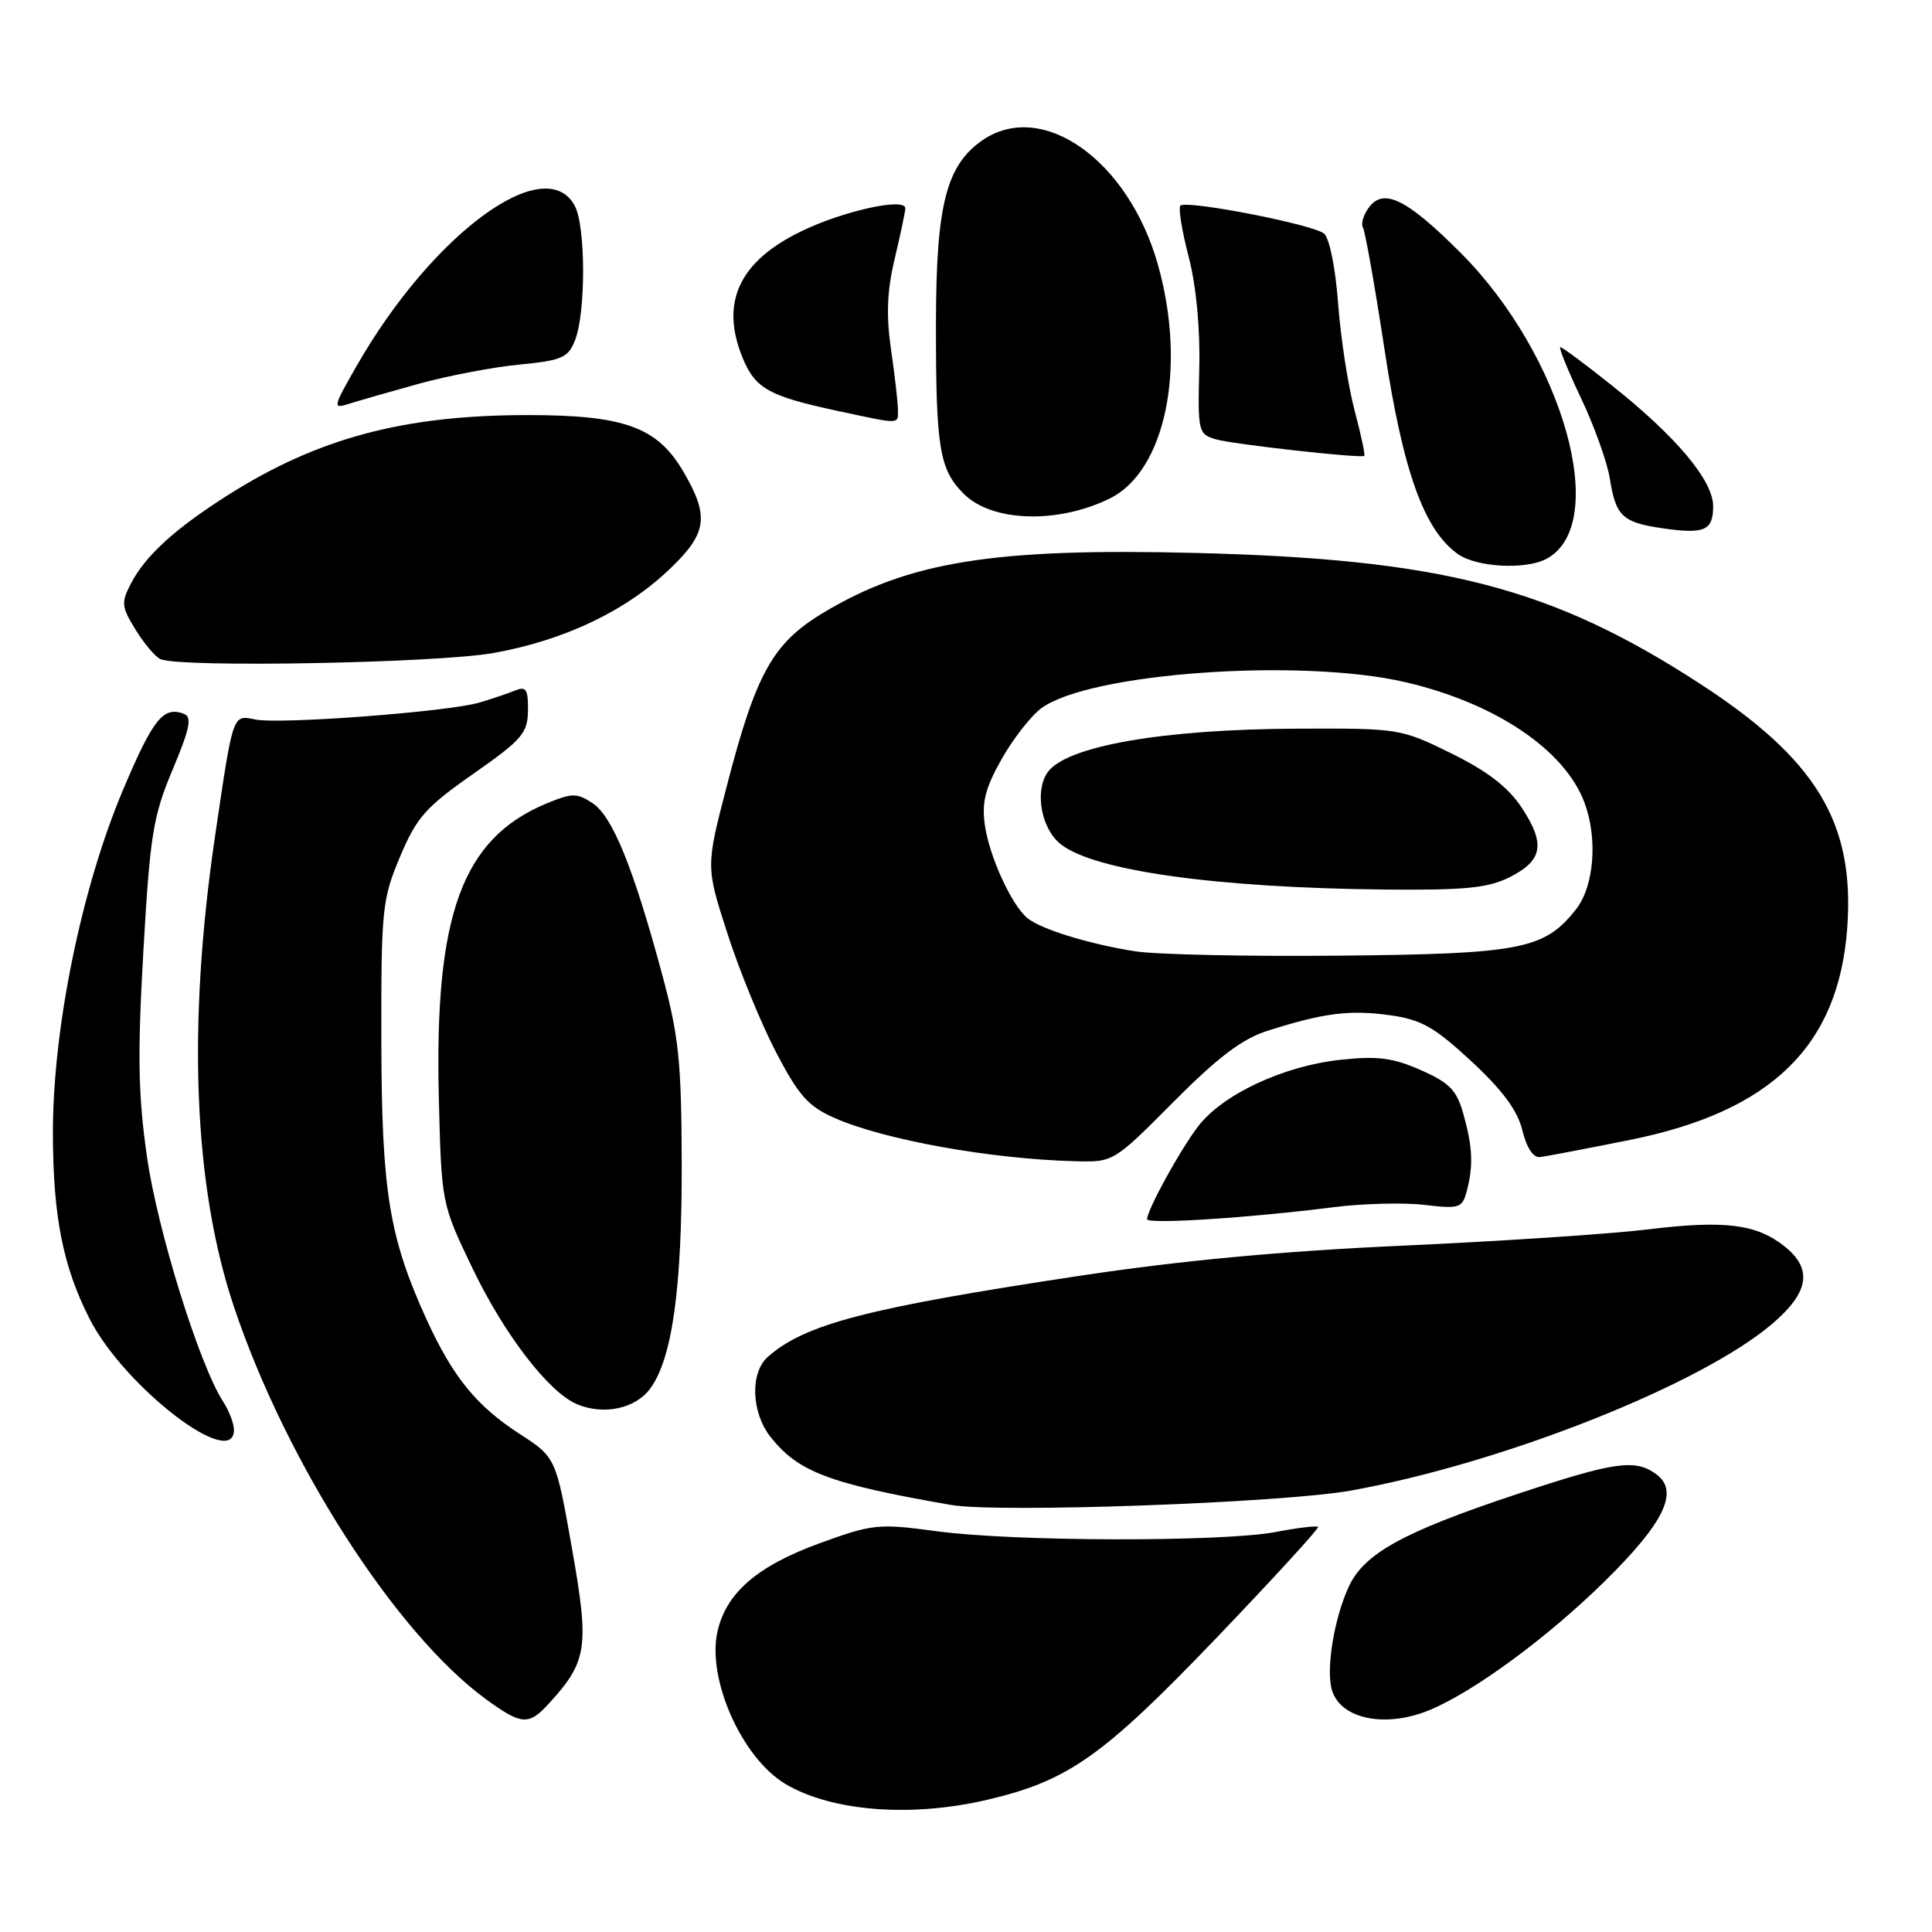 <?xml version="1.0" encoding="UTF-8" standalone="no"?>
<!DOCTYPE svg PUBLIC "-//W3C//DTD SVG 1.1//EN" "http://www.w3.org/Graphics/SVG/1.1/DTD/svg11.dtd" >
<svg xmlns="http://www.w3.org/2000/svg" xmlns:xlink="http://www.w3.org/1999/xlink" version="1.1" viewBox="0 0 256 256">
 <g >
 <path fill="currentColor"
d=" M 130.91 238.46 C 141.57 235.95 146.16 232.70 161.13 217.09 C 168.74 209.14 174.83 202.49 174.65 202.32 C 174.47 202.14 171.94 202.44 169.03 203.00 C 161.97 204.33 134.37 204.28 124.15 202.90 C 116.36 201.85 115.65 201.93 108.58 204.50 C 100.33 207.51 96.23 211.06 95.07 216.18 C 93.65 222.50 98.33 232.99 104.10 236.40 C 110.26 240.04 120.78 240.85 130.91 238.46 Z  M 72.71 225.75 C 77.84 220.14 78.11 218.33 75.79 205.18 C 73.66 193.11 73.66 193.11 68.82 189.98 C 63.15 186.30 60.02 182.46 56.58 174.96 C 51.56 163.99 50.57 157.92 50.53 138.00 C 50.50 120.48 50.63 119.18 53.00 113.54 C 55.20 108.31 56.38 106.97 62.71 102.54 C 69.18 98.01 69.92 97.16 69.96 94.14 C 69.99 91.33 69.71 90.90 68.25 91.50 C 67.29 91.89 65.17 92.61 63.54 93.09 C 59.48 94.31 37.11 96.00 33.85 95.34 C 30.79 94.72 30.92 94.36 28.49 110.83 C 24.80 135.95 25.65 157.19 30.99 173.13 C 37.91 193.80 52.47 216.46 64.40 225.16 C 69.11 228.59 70.05 228.66 72.71 225.75 Z  M 189.48 226.57 C 195.35 224.12 205.08 216.96 212.61 209.55 C 220.54 201.75 222.54 197.60 219.46 195.34 C 216.63 193.28 213.96 193.67 200.73 198.07 C 185.93 203.00 180.76 205.85 178.73 210.22 C 176.76 214.45 175.65 221.33 176.51 224.02 C 177.72 227.83 183.66 229.00 189.48 226.57 Z  M 179.00 197.51 C 199.17 193.87 225.40 183.48 234.87 175.38 C 239.75 171.20 240.21 168.10 236.40 165.10 C 232.69 162.18 228.47 161.67 218.38 162.90 C 213.51 163.50 198.95 164.46 186.01 165.05 C 169.80 165.78 156.44 167.03 143.00 169.06 C 114.83 173.32 106.70 175.44 101.75 179.78 C 99.37 181.87 99.54 187.14 102.09 190.39 C 105.75 195.04 109.90 196.61 126.00 199.41 C 132.23 200.50 169.93 199.14 179.00 197.51 Z  M 31.00 189.46 C 31.00 188.62 30.35 186.93 29.56 185.71 C 26.42 180.87 20.87 163.04 19.48 153.31 C 18.30 145.11 18.21 139.75 19.00 125.98 C 19.88 110.60 20.28 108.16 22.87 101.99 C 25.16 96.54 25.47 95.01 24.38 94.59 C 21.63 93.54 20.27 95.25 16.25 104.79 C 10.77 117.81 7.00 136.32 7.01 150.11 C 7.02 161.18 8.35 167.86 11.89 174.79 C 16.49 183.79 31.00 194.93 31.00 189.46 Z  M 86.15 184.00 C 89.08 180.03 90.38 170.68 90.33 154.00 C 90.29 140.54 89.94 137.24 87.68 128.90 C 83.89 114.88 81.14 108.14 78.51 106.42 C 76.43 105.05 75.80 105.06 72.36 106.49 C 61.21 111.15 57.54 121.25 58.15 145.59 C 58.50 159.50 58.50 159.50 62.65 168.14 C 66.84 176.86 72.74 184.52 76.47 186.07 C 80.01 187.55 84.19 186.66 86.15 184.00 Z  M 176.61 159.97 C 180.51 159.47 185.96 159.33 188.71 159.65 C 193.35 160.20 193.75 160.08 194.34 157.87 C 195.24 154.50 195.14 152.05 193.92 147.66 C 193.03 144.46 192.10 143.49 188.28 141.80 C 184.57 140.16 182.55 139.90 177.60 140.43 C 170.03 141.25 161.98 145.02 158.74 149.27 C 156.32 152.45 152.00 160.32 152.00 161.55 C 152.00 162.25 165.63 161.37 176.61 159.97 Z  M 155.49 146.01 C 161.41 140.06 164.60 137.65 167.97 136.58 C 175.39 134.22 178.81 133.79 184.09 134.51 C 188.32 135.09 190.02 136.05 194.96 140.62 C 199.09 144.45 201.08 147.14 201.72 149.77 C 202.28 152.09 203.17 153.43 204.06 153.32 C 204.85 153.23 210.22 152.20 216.00 151.04 C 234.75 147.26 243.64 138.58 244.77 122.93 C 245.78 108.97 240.67 100.57 225.06 90.47 C 205.53 77.83 191.03 74.09 158.50 73.27 C 131.66 72.59 120.36 74.41 109.05 81.22 C 102.39 85.23 100.17 89.22 96.30 104.17 C 93.53 114.84 93.53 114.84 96.38 123.67 C 97.94 128.53 100.84 135.60 102.81 139.39 C 105.81 145.15 107.09 146.59 110.54 148.12 C 117.13 151.04 131.33 153.59 142.52 153.87 C 147.53 154.00 147.58 153.97 155.49 146.01 Z  M 65.36 86.53 C 74.74 84.86 82.89 80.99 88.72 75.42 C 93.72 70.66 94.03 68.43 90.53 62.46 C 87.09 56.59 82.71 55.00 69.94 55.00 C 53.55 55.00 42.18 58.03 30.27 65.56 C 23.23 70.02 19.29 73.60 17.36 77.30 C 16.03 79.85 16.08 80.39 17.99 83.48 C 19.14 85.34 20.62 87.08 21.29 87.35 C 24.10 88.49 57.88 87.86 65.36 86.53 Z  M 204.93 74.04 C 213.44 69.48 207.14 47.10 193.51 33.47 C 186.38 26.34 183.32 24.84 181.36 27.52 C 180.65 28.50 180.31 29.68 180.60 30.16 C 180.89 30.64 182.18 37.92 183.46 46.33 C 185.91 62.50 188.71 70.28 193.20 73.43 C 195.70 75.18 202.17 75.52 204.93 74.04 Z  M 227.00 67.07 C 227.00 63.68 222.12 57.86 213.59 51.08 C 210.09 48.28 207.01 46.00 206.75 46.00 C 206.50 46.00 207.73 49.04 209.49 52.75 C 211.25 56.46 212.97 61.26 213.31 63.41 C 214.09 68.38 214.98 69.22 220.23 69.99 C 225.86 70.81 227.00 70.32 227.00 67.07 Z  M 147.00 66.08 C 154.42 62.48 157.28 48.71 153.43 35.07 C 149.51 21.18 138.03 13.09 130.11 18.63 C 125.38 21.95 124.05 27.21 124.02 42.62 C 124.00 59.36 124.45 62.18 127.70 65.43 C 131.43 69.16 140.06 69.45 147.00 66.08 Z  M 179.49 54.39 C 178.63 51.15 177.65 44.79 177.31 40.25 C 176.96 35.51 176.16 31.55 175.44 30.95 C 173.97 29.73 157.19 26.47 156.41 27.25 C 156.12 27.54 156.61 30.58 157.50 34.01 C 158.51 37.89 159.04 43.50 158.91 48.87 C 158.70 57.20 158.78 57.52 161.10 58.21 C 163.25 58.85 180.09 60.74 180.77 60.41 C 180.93 60.34 180.35 57.63 179.49 54.39 Z  M 118.98 54.25 C 118.97 53.29 118.56 49.70 118.06 46.29 C 117.41 41.75 117.54 38.51 118.55 34.29 C 119.31 31.10 119.94 28.10 119.96 27.62 C 120.03 26.12 111.76 27.93 106.17 30.65 C 97.88 34.66 95.37 40.16 98.45 47.53 C 100.11 51.50 101.94 52.51 111.00 54.45 C 119.44 56.26 119.00 56.27 118.98 54.25 Z  M 55.50 50.85 C 59.35 49.79 65.35 48.64 68.83 48.31 C 74.46 47.76 75.28 47.40 76.19 45.10 C 77.64 41.44 77.62 29.94 76.15 27.25 C 72.21 20.00 57.26 30.99 47.23 48.53 C 44.11 53.99 44.06 54.21 46.23 53.51 C 47.48 53.11 51.65 51.92 55.50 50.85 Z  M 150.40 126.05 C 144.39 125.11 138.03 123.16 136.18 121.69 C 134.08 120.02 131.10 113.54 130.50 109.34 C 130.07 106.32 130.54 104.45 132.72 100.58 C 134.25 97.88 136.62 94.84 138.00 93.83 C 144.37 89.15 172.39 87.16 186.26 90.40 C 198.13 93.17 207.31 99.33 209.94 106.32 C 211.73 111.08 211.24 117.43 208.83 120.49 C 204.66 125.79 201.56 126.40 177.50 126.63 C 165.40 126.75 153.21 126.49 150.40 126.05 Z  M 200.00 116.25 C 204.43 114.03 204.82 111.84 201.63 107.01 C 199.83 104.29 197.10 102.19 192.31 99.83 C 185.63 96.54 185.37 96.50 172.02 96.55 C 153.97 96.62 141.12 98.88 138.77 102.40 C 137.07 104.94 138.00 109.86 140.56 111.87 C 145.04 115.39 161.15 117.64 183.50 117.87 C 194.06 117.97 197.16 117.67 200.00 116.25 Z "/>
</g>
</svg>